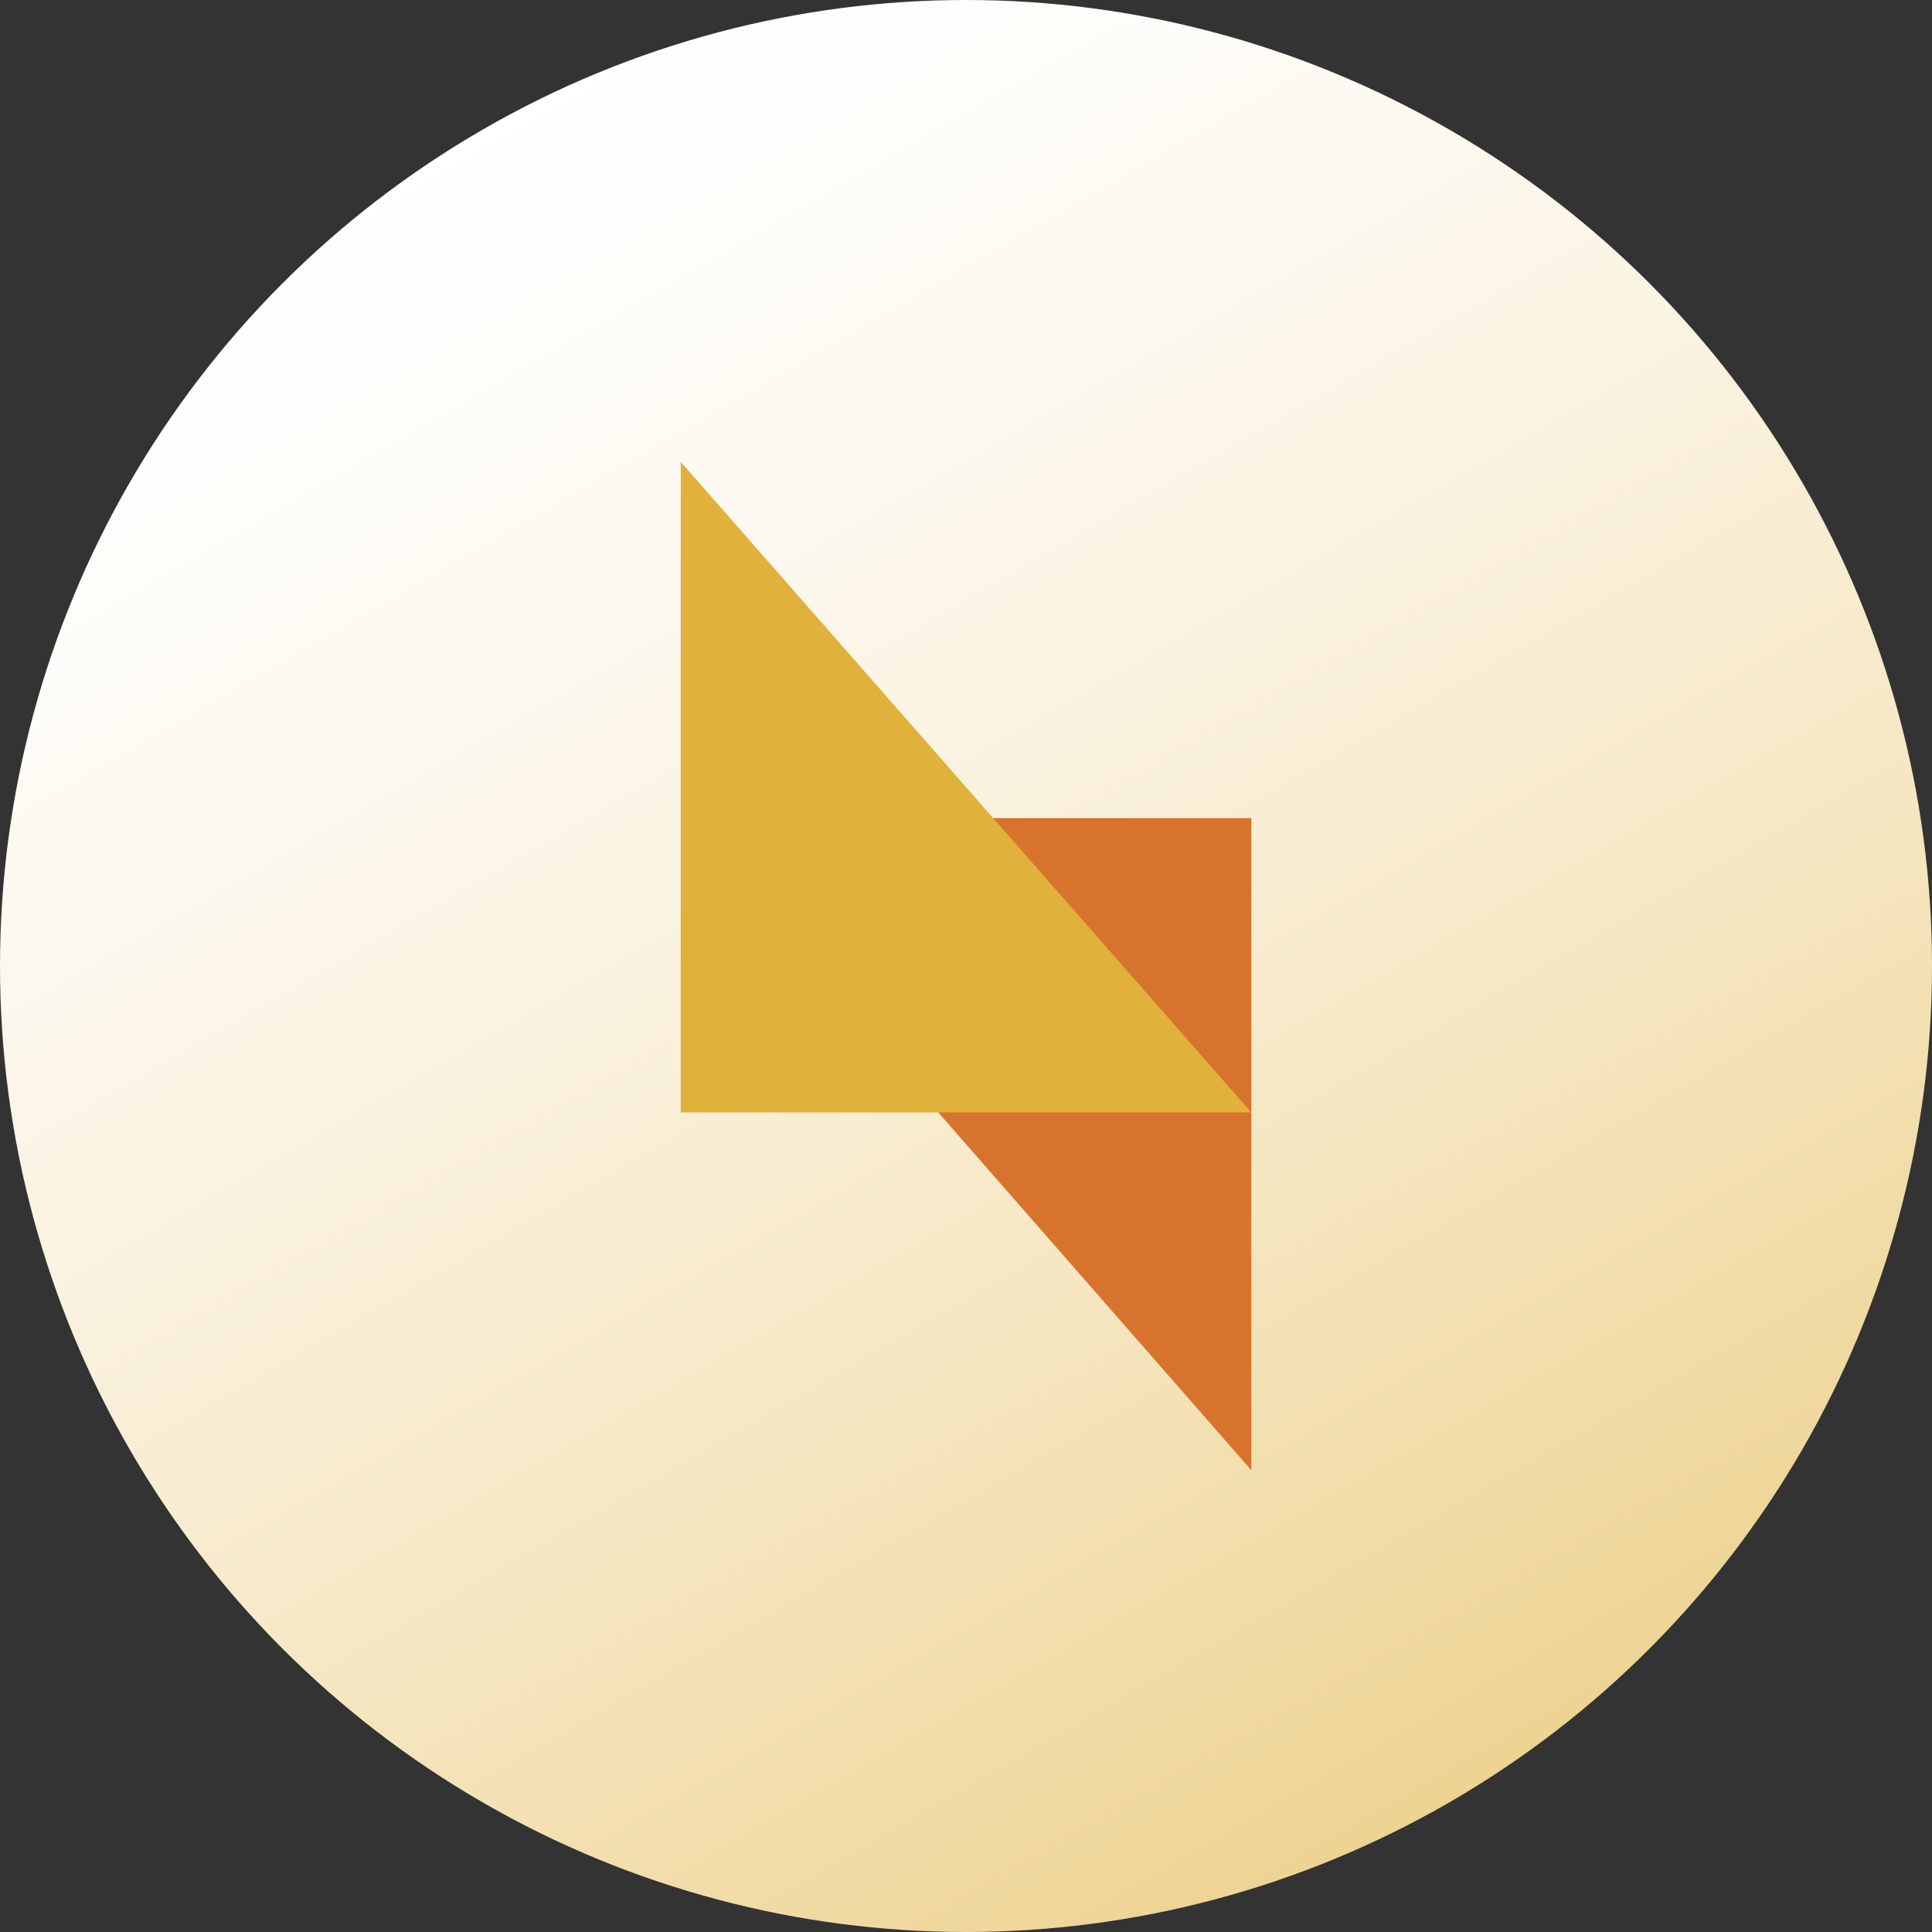 <?xml version="1.0" encoding="utf-8"?>
<!-- Generator: Adobe Illustrator 25.0.0, SVG Export Plug-In . SVG Version: 6.00 Build 0)  -->
<svg version="1.1" id="Layer_1" xmlns="http://www.w3.org/2000/svg" xmlns:xlink="http://www.w3.org/1999/xlink" x="0px" y="0px"
	 viewBox="0 0 128 128" style="enable-background:new 0 0 128 128;" xml:space="preserve">
<rect x="0" y="0" width="128" height="128" fill="#333333" stroke="none"/>
<style type="text/css">
	.st0{fill:#070504;}
	.st1{fill:url(#SVGID_1_);}
	.st2{fill:#D95A23;}
	.st3{fill:#E0B13B;}
	.st4{fill:url(#SVGID_2_);}
	.st5{fill:url(#SVGID_3_);}
	.st6{fill:#D8732D;}
	.st7{fill:url(#SVGID_4_);}
	.st8{fill:#FFFFFF;}
	.st9{fill:#5FC6FF;}
	.st10{opacity:0.986;fill:#81FFFF;enable-background:new    ;}
	.st11{fill:url(#SVGID_5_);}
</style>
<linearGradient id="SVGID_1_" gradientUnits="userSpaceOnUse" x1="30.883" y1="6.639" x2="128.093" y2="175.012">
	<stop  offset="0" style="stop-color:#FFFFFF"/>
	<stop  offset="0.105" style="stop-color:#FEFCF8"/>
	<stop  offset="0.259" style="stop-color:#FBF4E4"/>
	<stop  offset="0.445" style="stop-color:#F6E7C3"/>
	<stop  offset="0.654" style="stop-color:#EED596"/>
	<stop  offset="0.881" style="stop-color:#E5BE5C"/>
	<stop  offset="1" style="stop-color:#E0B13B"/>
</linearGradient>
<circle class="st1" cx="64" cy="64" r="64"/>
<g>
	<polygon class="st6" points="82.9,97.4 82.9,54.2 45.1,54.2 	"/>
	<polygon class="st3" points="45.1,30.6 45.1,73.7 82.9,73.7 	"/>
</g>
</svg>
